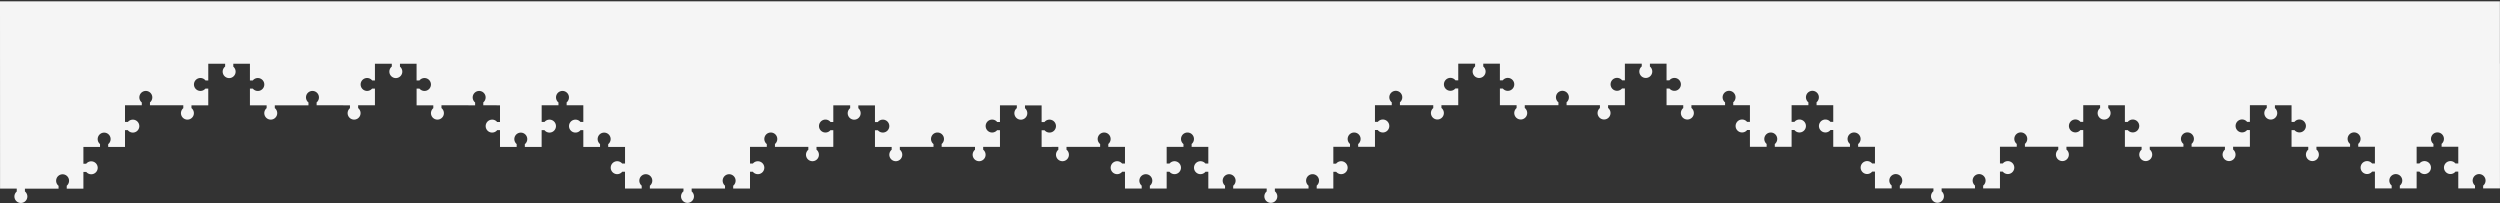 <svg xmlns="http://www.w3.org/2000/svg" xmlns:xlink="http://www.w3.org/1999/xlink" width="1500" height="122" viewBox="0 0 1500 122"><rect x="0" y="0" width="1500" height="122" fill="#333333" stroke="none"/><defs><path id="80jaa" d="M1499.97 2338.14h-.03v-37.36H0l.03 112.4h10.02v1.73a3.88 3.88 0 1 0 4.9-.05v-1.67H35.14v-1.7a3.88 3.88 0 1 1 4.9-.05v1.75h10v-10.03h1.72a3.88 3.88 0 1 0-.05-4.9h-1.67v-10.08l-.05-.01h10.02v-1.73a3.88 3.88 0 1 1 4.9.05v1.68H75v-10.09h1.67a3.88 3.88 0 0 0 6.92-2.42 3.89 3.89 0 0 0-6.87-2.48H75v-10h10.08v-1.7a3.88 3.88 0 0 1 2.42-6.92 3.89 3.89 0 0 1 2.48 6.88v1.74h20v1.72a3.88 3.88 0 1 0 4.9-.04v-1.68h10.08v-10.02h-1.72a3.88 3.88 0 1 1 .05-4.9h1.67v-10h10.12v1.68a3.88 3.88 0 0 0 2.42 6.92 3.89 3.89 0 0 0 2.48-6.87v-1.73h9.98v10.03h1.7a3.88 3.88 0 0 1 6.92 2.41 3.89 3.89 0 0 1-6.88 2.48h-1.74v10h10.02v1.72a3.88 3.88 0 1 0 4.9-.04v-1.68h20.2v-1.7a3.87 3.87 0 0 1 2.42-6.92 3.89 3.89 0 0 1 2.47 6.88v1.74H209.98v1.72a3.88 3.88 0 1 0 4.9-.05v-1.67h10.08v-10.02h-1.72a3.88 3.88 0 1 1 .05-4.9h1.67v-10h10.12v1.68a3.88 3.88 0 1 0 4.9.05v-1.73h9.97v10.03h1.7a3.88 3.88 0 0 1 6.92 2.41 3.89 3.89 0 0 1-6.87 2.48h-1.74v10h10.02v1.72a3.88 3.88 0 1 0 4.9-.05v-1.67H285.07v-1.7a3.88 3.88 0 1 1 4.9-.04v1.74H300v10h-1.73a3.88 3.88 0 1 0 .05 4.9H300v10.08H310v-1.72a3.88 3.88 0 1 1 4.9.05v1.67h10.08v-10.08h1.68a3.88 3.88 0 0 0 6.92-2.42 3.89 3.89 0 0 0-6.88-2.48H325v-10h10.08v-1.7a3.88 3.88 0 0 1 2.42-6.92 3.89 3.89 0 0 1 2.48 6.88v1.74h10.01v10h-1.72a3.88 3.88 0 1 0 .05 4.9h1.67v10.08h10.03v-1.72a3.87 3.87 0 0 1 2.48-6.87 3.88 3.88 0 0 1 2.42 6.92v1.67h10.08v-.03h.02v10h-1.72a3.88 3.88 0 1 0 .05 4.9H375v10.09h10.02v-1.72a3.88 3.88 0 0 1 2.48-6.88 3.89 3.89 0 0 1 2.42 6.92v1.68h20.17v1.67a3.88 3.88 0 0 0 2.42 6.92 3.89 3.89 0 0 0 2.48-6.87v-1.72h20.02v-1.72a3.88 3.88 0 1 1 4.9.04v1.68h10.09v-10.09h1.67a3.88 3.88 0 0 0 6.92-2.42 3.89 3.89 0 0 0-6.87-2.47H450v-10h10.08v-1.7a3.88 3.88 0 0 1 2.42-6.93 3.89 3.89 0 0 1 2.47 6.88v1.74H485v1.72a3.88 3.88 0 1 0 4.9-.04v-1.68h10.08v-10.02h-1.72a3.88 3.88 0 1 1 .05-4.9h1.67v-10h10.12v1.68a3.88 3.88 0 0 0 2.42 6.92 3.89 3.89 0 0 0 2.48-6.87v-1.72h9.98v10.02h1.7a3.88 3.88 0 0 1 6.91 2.42 3.89 3.89 0 0 1-6.87 2.48h-1.74v10h10.02v1.71a3.88 3.88 0 1 0 4.9-.04v-1.68h20.2v-1.7a3.87 3.87 0 0 1 2.41-6.92 3.89 3.89 0 0 1 2.48 6.88v1.74H585v1.72a3.88 3.88 0 1 0 4.9-.04v-1.68h10.08v-10.02h-1.72a3.88 3.88 0 1 1 .05-4.9h1.67v-10h10.12v1.68a3.88 3.88 0 0 0 2.42 6.92 3.89 3.89 0 0 0 2.47-6.87v-1.72h9.98v10.02h1.7a3.88 3.88 0 1 1 .05 4.9h-1.75v10H635v1.71a3.88 3.88 0 1 0 4.9-.04v-1.68H660.08v-1.7a3.88 3.88 0 0 1 2.42-6.92 3.89 3.89 0 0 1 2.48 6.88v1.74h10.01v10h-1.72a3.88 3.88 0 1 0 .05 4.9h1.67v10.09h10.03v-1.73a3.88 3.88 0 1 1 4.9.05v1.68H700v-10.09h1.67a3.88 3.88 0 1 0 .05-4.9H700v-10h10.08v-1.7a3.88 3.88 0 0 1 2.42-6.92 3.89 3.89 0 0 1 2.48 6.88v1.74h10.01v10h-1.72a3.88 3.88 0 1 0 .05 4.9h1.67v10.09h10.03v-1.73a3.88 3.88 0 0 1 2.48-6.87 3.89 3.89 0 0 1 2.41 6.92v1.68h20.11v1.72a3.88 3.88 0 1 0 4.9-.05v-1.67h20.2v-1.7a3.88 3.88 0 1 1 4.9-.05v1.74H800v-10.02h1.72a3.88 3.88 0 1 0-.05-4.9h-1.67v-10.08l-.05-.02H810v-1.72a3.88 3.88 0 1 1 4.9.05v1.67h10.08v-10.08h1.67a3.88 3.88 0 0 0 6.93-2.42 3.89 3.89 0 0 0-6.88-2.48h-1.72v-10h10.08v-1.7a3.88 3.88 0 0 1 2.42-6.92 3.89 3.89 0 0 1 2.48 6.88v1.74h20v1.72a3.88 3.88 0 1 0 4.9-.05v-1.67h10.09v-10.03h-1.73a3.88 3.88 0 1 1 .05-4.9h1.68v-9.99h10.11v1.68a3.88 3.88 0 0 0 2.42 6.92 3.89 3.89 0 0 0 2.48-6.88v-1.72h9.98v10.02h1.7a3.88 3.88 0 0 1 6.92 2.42 3.89 3.89 0 0 1-6.88 2.48h-1.74v10h10.02v1.72a3.88 3.88 0 1 0 4.9-.05v-1.67h20.2v-1.7a3.87 3.87 0 0 1 2.42-6.92 3.89 3.89 0 0 1 2.47 6.87v1.75H959.95v1.72a3.88 3.88 0 1 0 4.9-.05v-1.67h10.08v-10.03h-1.72a3.88 3.88 0 1 1 .05-4.9h1.67v-9.99h10.12v1.68a3.88 3.88 0 1 0 4.9.04v-1.72h9.98v10.02h1.7a3.88 3.88 0 0 1 6.91 2.42 3.89 3.89 0 0 1-6.87 2.48h-1.74v10h10.02v1.72a3.88 3.88 0 0 0 2.48 6.88 3.89 3.89 0 0 0 2.42-6.93v-1.67H1035.04v-1.7a3.88 3.88 0 0 1 2.42-6.92 3.89 3.89 0 0 1 2.48 6.87v1.75h10.02v10h-1.73a3.88 3.88 0 1 0 .05 4.9h1.68v10.08h10.02v-1.72a3.88 3.88 0 1 1 4.9.05v1.67h10.08v-10.08h1.68a3.88 3.88 0 0 0 6.92-2.42 3.89 3.89 0 0 0-6.88-2.48h-1.72v-10h10.08v-1.7a3.88 3.88 0 0 1 2.42-6.92 3.89 3.89 0 0 1 2.48 6.87v1.75h10.01v10h-1.72a3.88 3.88 0 1 0 .05 4.9h1.67v10.08h10.03v-1.72a3.87 3.87 0 0 1 2.48-6.88 3.88 3.88 0 0 1 2.42 6.93v1.67h10.08v-.03h.02v10h-1.72a3.88 3.88 0 1 0 .04 4.9h1.68v10.08H1135v-1.72a3.88 3.88 0 0 1 2.48-6.87 3.89 3.89 0 0 1 2.42 6.92v1.67h20.17v1.68a3.88 3.88 0 0 0 2.42 6.92 3.89 3.89 0 0 0 2.48-6.87v-1.73h20.02v-1.72a3.88 3.88 0 1 1 4.9.05v1.67h10.09v-10.08h1.67a3.88 3.88 0 0 0 6.92-2.42 3.89 3.89 0 0 0-6.87-2.48h-1.72v-10h10.08v-1.7a3.88 3.88 0 0 1 2.42-6.92 3.89 3.89 0 0 1 2.47 6.88v1.74H1234.96v1.72a3.88 3.88 0 1 0 4.9-.04v-1.68h10.08v-10.02h-1.72a3.88 3.88 0 1 1 .05-4.9h1.67v-10h10.12v1.68a3.88 3.88 0 0 0 2.42 6.92 3.89 3.89 0 0 0 2.48-6.87v-1.73h9.98v10.03h1.7a3.88 3.88 0 0 1 6.91 2.41 3.89 3.89 0 0 1-6.87 2.48h-1.74v10h10.02v1.72a3.88 3.88 0 1 0 4.9-.05v-1.67h20.2v-1.7a3.87 3.87 0 0 1 2.41-6.92 3.89 3.89 0 0 1 2.48 6.88v1.74H1334.96v1.72a3.88 3.88 0 1 0 4.9-.05v-1.67h10.08v-10.02h-1.72a3.88 3.88 0 1 1 .05-4.9h1.67v-10h10.12v1.68a3.88 3.88 0 0 0 2.42 6.92 3.89 3.89 0 0 0 2.47-6.87v-1.73h9.98v10.03h1.7a3.88 3.88 0 0 1 6.92 2.41 3.89 3.89 0 0 1-6.87 2.48h-1.75v10h10.03v1.72a3.88 3.88 0 1 0 4.9-.05v-1.67H1410.04v-1.7a3.88 3.88 0 0 1 2.42-6.92 3.89 3.89 0 0 1 2.48 6.88v1.74h10.01v10h-1.72a3.88 3.88 0 1 0 .05 4.9h1.67v10.08H1435v-1.72a3.88 3.88 0 1 1 4.9.05v1.67h10.08v-10.08h1.67a3.88 3.88 0 0 0 6.93-2.42 3.89 3.89 0 0 0-6.88-2.48h-1.72v-10h10.08v-1.7a3.88 3.88 0 0 1 2.42-6.92 3.89 3.89 0 0 1 2.48 6.88v1.74h10.01v10h-1.72a3.88 3.88 0 1 0 .05 4.9h1.67v10.08H1485v-1.72a3.88 3.88 0 0 1 2.48-6.87 3.89 3.89 0 0 1 2.41 6.92v1.67h10.09z"/></defs><g><g transform="translate(0 -2300)"><use fill="#f5f5f5" xlink:href="#80jaa"/></g></g></svg>
